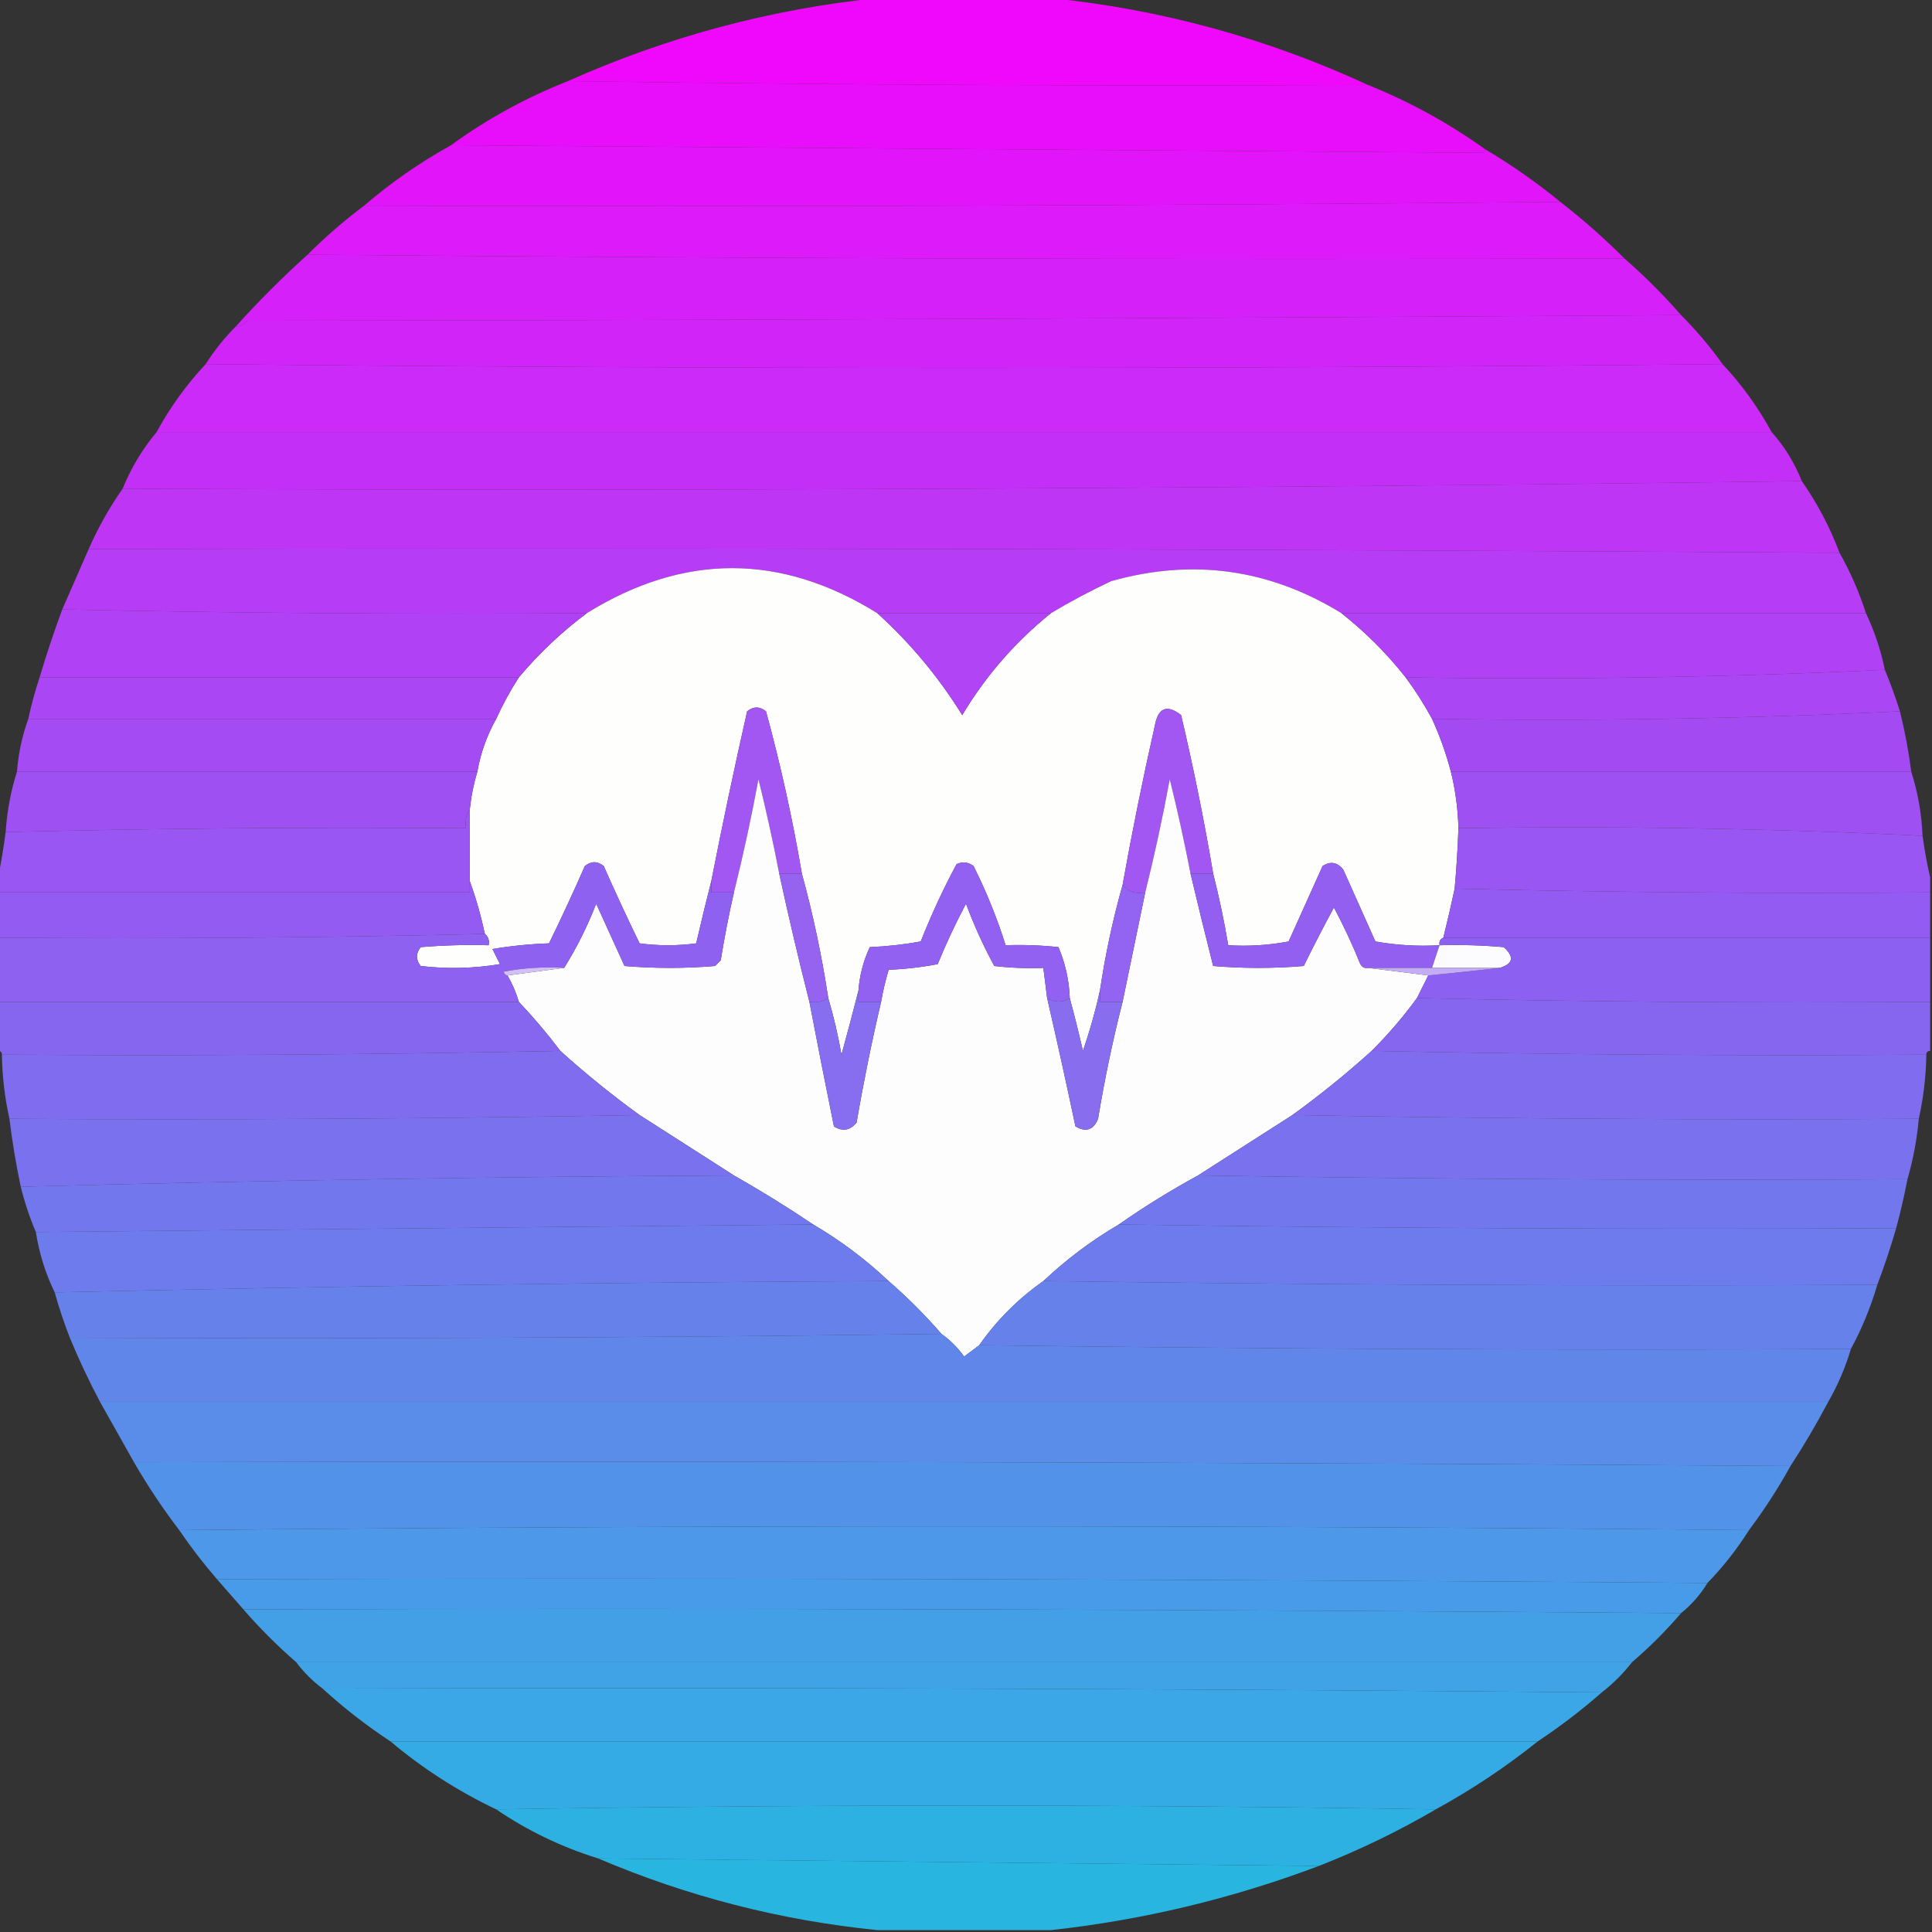 <?xml version="1.0" encoding="UTF-8"?>
<!DOCTYPE svg PUBLIC "-//W3C//DTD SVG 1.1//EN" "http://www.w3.org/Graphics/SVG/1.1/DTD/svg11.dtd">
<svg xmlns="http://www.w3.org/2000/svg" version="1.1" width="512px" height="512px" style="shape-rendering:geometricPrecision; text-rendering:geometricPrecision; image-rendering:optimizeQuality; fill-rule:evenodd; clip-rule:evenodd" xmlns:xlink="http://www.w3.org/1999/xlink">
<rect width="100%" height="100%" fill="#333333" stroke="none"/>
<g><path style="opacity:0.991" fill="#f109fd" d="M 232.5,-0.5 C 247.833,-0.5 263.167,-0.5 278.5,-0.5C 307.769,2.484 335.769,10.151 362.5,22.5C 291.665,22.832 220.998,22.499 150.5,21.5C 176.746,9.773 204.079,2.44 232.5,-0.5 Z"/></g>
<g><path style="opacity:0.994" fill="#ea0ffc" d="M 150.5,21.5 C 220.998,22.499 291.665,22.832 362.5,22.5C 373.599,26.971 383.933,32.637 393.5,39.5C 393.565,39.938 393.399,40.272 393,40.5C 301.736,39.835 210.569,39.168 119.5,38.5C 129.023,31.567 139.357,25.901 150.5,21.5 Z"/></g>
<g><path style="opacity:0.996" fill="#e315fb" d="M 119.5,38.5 C 210.569,39.168 301.736,39.835 393,40.5C 393.399,40.272 393.565,39.938 393.5,39.5C 400.554,43.687 407.221,48.353 413.5,53.5C 307.904,54.498 202.237,54.831 96.5,54.5C 103.61,48.395 111.276,43.061 119.5,38.5 Z"/></g>
<g><path style="opacity:0.997" fill="#dd1afa" d="M 413.5,53.5 C 419.489,58.157 425.156,63.157 430.5,68.5C 313.999,68.833 197.665,68.499 81.5,67.5C 86.179,62.822 91.179,58.489 96.5,54.5C 202.237,54.831 307.904,54.498 413.5,53.5 Z"/></g>
<g><path style="opacity:0.998" fill="#d620fa" d="M 81.5,67.5 C 197.665,68.499 313.999,68.833 430.5,68.5C 435.833,73.167 440.833,78.167 445.5,83.5C 319.001,84.333 192.334,84.833 65.5,85C 64.756,86.039 63.756,86.539 62.5,86.5C 68.5,79.833 74.833,73.5 81.5,67.5 Z"/></g>
<g><path style="opacity:0.999" fill="#d124f9" d="M 445.5,83.5 C 449.513,87.515 453.179,91.848 456.5,96.5C 322.5,97.833 188.5,97.833 54.5,96.5C 56.817,92.854 59.484,89.52 62.5,86.5C 63.756,86.539 64.756,86.039 65.5,85C 192.334,84.833 319.001,84.333 445.5,83.5 Z"/></g>
<g><path style="opacity:0.998" fill="#cb2af8" d="M 54.5,96.5 C 188.5,97.833 322.5,97.833 456.5,96.5C 461.576,101.918 465.909,107.918 469.5,114.5C 326.833,114.5 184.167,114.5 41.5,114.5C 45.091,107.918 49.424,101.918 54.5,96.5 Z"/></g>
<g><path style="opacity:0.999" fill="#c42ff7" d="M 41.5,114.5 C 184.167,114.5 326.833,114.5 469.5,114.5C 472.916,118.323 475.582,122.657 477.5,127.5C 329.504,129.498 181.17,130.165 32.5,129.5C 34.749,123.995 37.749,118.995 41.5,114.5 Z"/></g>
<g><path style="opacity:0.998" fill="#be35f6" d="M 477.5,127.5 C 481.594,133.351 484.927,139.685 487.5,146.5C 332.903,145.502 178.237,145.168 23.5,145.5C 26.009,139.808 29.009,134.474 32.5,129.5C 181.17,130.165 329.504,129.498 477.5,127.5 Z"/></g>
<g><path style="opacity:0.998" fill="#b73cf5" d="M 23.5,145.5 C 178.237,145.168 332.903,145.502 487.5,146.5C 490.345,151.531 492.678,156.864 494.5,162.5C 448.167,162.5 401.833,162.5 355.5,162.5C 336.403,150.762 316.07,147.928 294.5,154C 289.013,156.577 283.679,159.41 278.5,162.5C 263.167,162.5 247.833,162.5 232.5,162.5C 206.866,146.585 181.2,146.585 155.5,162.5C 109.095,162.828 62.761,162.495 16.5,161.5C 18.833,156.167 21.167,150.833 23.5,145.5 Z"/></g>
<g><path style="opacity:1" fill="#fefefd" d="M 232.5,162.5 C 241.236,170.408 248.736,179.408 255,189.5C 261.235,179.099 269.068,170.099 278.5,162.5C 283.679,159.41 289.013,156.577 294.5,154C 316.07,147.928 336.403,150.762 355.5,162.5C 361.833,167.5 367.5,173.167 372.5,179.5C 375.083,182.997 377.416,186.664 379.5,190.5C 381.559,195.01 383.226,199.677 384.5,204.5C 385.707,209.414 386.374,214.414 386.5,219.5C 386.313,224.845 385.98,230.178 385.5,235.5C 384.598,239.755 383.598,244.089 382.5,248.5C 381.662,248.842 381.328,249.508 381.5,250.5C 375.794,250.829 370.128,250.495 364.5,249.5C 361.667,243.167 358.833,236.833 356,230.5C 354.445,228.485 352.611,228.152 350.5,229.5C 347.5,236.167 344.5,242.833 341.5,249.5C 336.208,250.495 330.875,250.828 325.5,250.5C 324.4,243.995 323.067,237.662 321.5,231.5C 319.118,217.424 316.285,203.424 313,189.5C 309.197,186.561 306.864,187.561 306,192.5C 302.848,206.442 300.014,220.442 297.5,234.5C 294.93,243.586 292.93,252.919 291.5,262.5C 290.325,267.809 288.825,273.142 287,278.5C 285.885,273.687 284.719,269.02 283.5,264.5C 283.326,259.793 282.326,255.293 280.5,251C 275.845,250.501 271.179,250.334 266.5,250.5C 264.239,243.305 261.406,236.305 258,229.5C 256.612,228.446 255.112,228.28 253.5,229C 249.958,235.612 246.791,242.445 244,249.5C 239.586,250.303 235.086,250.803 230.5,251C 228.81,254.621 227.81,258.454 227.5,262.5C 226.071,268.128 224.571,273.795 223,279.5C 222.09,274.308 220.924,269.308 219.5,264.5C 217.785,253.252 215.452,242.252 212.5,231.5C 210.037,217.017 206.87,202.684 203,188.5C 201.333,187.167 199.667,187.167 198,188.5C 194.617,203.468 191.45,218.468 188.5,233.5C 187.122,238.893 185.789,244.393 184.5,250C 179.5,250.667 174.5,250.667 169.5,250C 166.205,243.242 163.038,236.409 160,229.5C 158.333,228.167 156.667,228.167 155,229.5C 151.962,236.409 148.795,243.242 145.5,250C 140.467,250.171 135.467,250.671 130.5,251.5C 131.167,252.833 131.833,254.167 132.5,255.5C 125.524,256.664 118.524,256.831 111.5,256C 110.167,254.333 110.167,252.667 111.5,251C 117.491,250.501 123.491,250.334 129.5,250.5C 129.737,249.209 129.404,248.209 128.5,247.5C 127.456,242.645 126.123,237.978 124.5,233.5C 124.5,227.167 124.5,220.833 124.5,214.5C 124.851,211.097 125.518,207.763 126.5,204.5C 127.376,199.536 129.043,194.87 131.5,190.5C 133.258,186.646 135.258,182.979 137.5,179.5C 142.869,173.13 148.869,167.463 155.5,162.5C 181.2,146.585 206.866,146.585 232.5,162.5 Z"/></g>
<g><path style="opacity:0.998" fill="#b041f5" d="M 16.5,161.5 C 62.761,162.495 109.095,162.828 155.5,162.5C 148.869,167.463 142.869,173.13 137.5,179.5C 95.167,179.5 52.833,179.5 10.5,179.5C 12.302,173.426 14.302,167.426 16.5,161.5 Z"/></g>
<g><path style="opacity:1" fill="#b144f5" d="M 232.5,162.5 C 247.833,162.5 263.167,162.5 278.5,162.5C 269.068,170.099 261.235,179.099 255,189.5C 248.736,179.408 241.236,170.408 232.5,162.5 Z"/></g>
<g><path style="opacity:0.997" fill="#b041f5" d="M 355.5,162.5 C 401.833,162.5 448.167,162.5 494.5,162.5C 496.762,167.285 498.428,172.285 499.5,177.5C 457.513,179.495 415.18,180.161 372.5,179.5C 367.5,173.167 361.833,167.5 355.5,162.5 Z"/></g>
<g><path style="opacity:0.998" fill="#aa46f4" d="M 499.5,177.5 C 500.975,181.031 502.308,184.698 503.5,188.5C 462.386,190.486 421.053,191.152 379.5,190.5C 377.416,186.664 375.083,182.997 372.5,179.5C 415.18,180.161 457.513,179.495 499.5,177.5 Z"/></g>
<g><path style="opacity:0.998" fill="#aa46f4" d="M 10.5,179.5 C 52.833,179.5 95.167,179.5 137.5,179.5C 135.258,182.979 133.258,186.646 131.5,190.5C 90.167,190.5 48.833,190.5 7.5,190.5C 8.303,186.761 9.303,183.095 10.5,179.5 Z"/></g>
<g><path style="opacity:0.996" fill="#a44bf3" d="M 503.5,188.5 C 504.818,193.773 505.818,199.107 506.5,204.5C 465.833,204.5 425.167,204.5 384.5,204.5C 383.226,199.677 381.559,195.01 379.5,190.5C 421.053,191.152 462.386,190.486 503.5,188.5 Z"/></g>
<g><path style="opacity:0.999" fill="#a44bf3" d="M 7.5,190.5 C 48.833,190.5 90.167,190.5 131.5,190.5C 129.043,194.87 127.376,199.536 126.5,204.5C 85.833,204.5 45.167,204.5 4.5,204.5C 4.874,199.675 5.874,195.008 7.5,190.5 Z"/></g>
<g><path style="opacity:0.997" fill="#9f50f2" d="M 4.5,204.5 C 45.167,204.5 85.833,204.5 126.5,204.5C 125.518,207.763 124.851,211.097 124.5,214.5C 123.549,215.919 123.216,217.585 123.5,219.5C 82.761,219.173 42.094,219.506 1.5,220.5C 1.871,214.924 2.871,209.591 4.5,204.5 Z"/></g>
<g><path style="opacity:1" fill="#a257f3" d="M 212.5,231.5 C 210.5,231.5 208.5,231.5 206.5,231.5C 204.883,223.133 203.049,214.8 201,206.5C 199.135,216.588 196.968,226.588 194.5,236.5C 192.5,236.5 190.5,236.5 188.5,236.5C 188.5,235.5 188.5,234.5 188.5,233.5C 191.45,218.468 194.617,203.468 198,188.5C 199.667,187.167 201.333,187.167 203,188.5C 206.87,202.684 210.037,217.017 212.5,231.5 Z"/></g>
<g><path style="opacity:1" fill="#a257f3" d="M 321.5,231.5 C 319.5,231.5 317.5,231.5 315.5,231.5C 313.881,223.116 312.047,214.783 310,206.5C 308.137,216.584 305.97,226.584 303.5,236.5C 300.918,236.975 298.918,236.308 297.5,234.5C 300.014,220.442 302.848,206.442 306,192.5C 306.864,187.561 309.197,186.561 313,189.5C 316.285,203.424 319.118,217.424 321.5,231.5 Z"/></g>
<g><path style="opacity:0.997" fill="#9f50f2" d="M 384.5,204.5 C 425.167,204.5 465.833,204.5 506.5,204.5C 508.236,209.911 509.236,215.578 509.5,221.5C 468.719,219.515 427.719,218.848 386.5,219.5C 386.374,214.414 385.707,209.414 384.5,204.5 Z"/></g>
<g><path style="opacity:1" fill="#fdfdfd" d="M 206.5,231.5 C 208.97,242.902 211.636,254.236 214.5,265.5C 216.599,276.493 218.765,287.493 221,298.5C 223.267,299.935 225.267,299.602 227,297.5C 228.848,286.76 231.015,276.093 233.5,265.5C 234.008,262.611 234.675,259.778 235.5,257C 239.871,256.828 244.204,256.328 248.5,255.5C 250.743,250.015 253.243,244.682 256,239.5C 258.116,245.186 260.616,250.686 263.5,256C 267.821,256.499 272.154,256.666 276.5,256.5C 276.833,259.167 277.167,261.833 277.5,264.5C 280.105,275.792 282.605,287.125 285,298.5C 287.776,300.14 289.776,299.473 291,296.5C 292.728,286.025 294.895,275.691 297.5,265.5C 299.5,255.833 301.5,246.167 303.5,236.5C 305.97,226.584 308.137,216.584 310,206.5C 312.047,214.783 313.881,223.116 315.5,231.5C 317.435,239.67 319.435,247.837 321.5,256C 329.5,256.667 337.5,256.667 345.5,256C 348.074,250.771 350.741,245.605 353.5,240.5C 356.09,245.349 358.424,250.349 360.5,255.5C 360.957,256.298 361.624,256.631 362.5,256.5C 367.833,257.167 373.167,257.833 378.5,258.5C 377.5,260.5 376.5,262.5 375.5,264.5C 371.904,269.436 367.904,274.103 363.5,278.5C 356.765,284.576 349.765,290.243 342.5,295.5C 334.144,300.867 325.811,306.201 317.5,311.5C 310.213,315.472 303.213,319.805 296.5,324.5C 289.244,328.762 282.577,333.762 276.5,339.5C 269.833,344.167 264.167,349.833 259.5,356.5C 258.185,357.476 256.852,358.476 255.5,359.5C 253.812,357.146 251.812,355.146 249.5,353.5C 245.167,348.5 240.5,343.833 235.5,339.5C 229.423,333.762 222.756,328.762 215.5,324.5C 208.704,319.93 201.704,315.597 194.5,311.5C 186.189,306.201 177.856,300.867 169.5,295.5C 162.235,290.243 155.235,284.576 148.5,278.5C 145.061,273.941 141.394,269.608 137.5,265.5C 136.758,263.02 135.758,260.687 134.5,258.5C 139.5,257.833 144.5,257.167 149.5,256.5C 152.815,251.204 155.648,245.538 158,239.5C 160.504,245.017 163.004,250.517 165.5,256C 173.5,256.667 181.5,256.667 189.5,256C 190,255.5 190.5,255 191,254.5C 191.978,248.442 193.145,242.442 194.5,236.5C 196.968,226.588 199.135,216.588 201,206.5C 203.049,214.8 204.883,223.133 206.5,231.5 Z"/></g>
<g><path style="opacity:0.997" fill="#9956f2" d="M 124.5,214.5 C 124.5,220.833 124.5,227.167 124.5,233.5C 124.5,234.5 124.5,235.5 124.5,236.5C 82.833,236.5 41.167,236.5 -0.5,236.5C -0.5,235.167 -0.5,233.833 -0.5,232.5C 0.294,228.642 0.96,224.642 1.5,220.5C 42.094,219.506 82.761,219.173 123.5,219.5C 123.216,217.585 123.549,215.919 124.5,214.5 Z"/></g>
<g><path style="opacity:0.998" fill="#9956f2" d="M 386.5,219.5 C 427.719,218.848 468.719,219.515 509.5,221.5C 510.026,225.312 510.693,228.979 511.5,232.5C 511.5,233.833 511.5,235.167 511.5,236.5C 469.33,236.832 427.33,236.499 385.5,235.5C 385.98,230.178 386.313,224.845 386.5,219.5 Z"/></g>
<g><path style="opacity:0.997" fill="#935bf1" d="M 124.5,233.5 C 126.123,237.978 127.456,242.645 128.5,247.5C 85.67,248.499 42.67,248.832 -0.5,248.5C -0.5,244.5 -0.5,240.5 -0.5,236.5C 41.167,236.5 82.833,236.5 124.5,236.5C 124.5,235.5 124.5,234.5 124.5,233.5 Z"/></g>
<g><path style="opacity:1" fill="#9663f1" d="M 206.5,231.5 C 208.5,231.5 210.5,231.5 212.5,231.5C 215.452,242.252 217.785,253.252 219.5,264.5C 218.081,265.451 216.415,265.784 214.5,265.5C 211.636,254.236 208.97,242.902 206.5,231.5 Z"/></g>
<g><path style="opacity:1" fill="#9361f1" d="M 283.5,264.5 C 281.611,265.742 279.611,265.742 277.5,264.5C 277.167,261.833 276.833,259.167 276.5,256.5C 272.154,256.666 267.821,256.499 263.5,256C 260.616,250.686 258.116,245.186 256,239.5C 253.243,244.682 250.743,250.015 248.5,255.5C 244.204,256.328 239.871,256.828 235.5,257C 234.675,259.778 234.008,262.611 233.5,265.5C 231.5,265.5 229.5,265.5 227.5,265.5C 227.5,264.5 227.5,263.5 227.5,262.5C 227.81,258.454 228.81,254.621 230.5,251C 235.086,250.803 239.586,250.303 244,249.5C 246.791,242.445 249.958,235.612 253.5,229C 255.112,228.28 256.612,228.446 258,229.5C 261.406,236.305 264.239,243.305 266.5,250.5C 271.179,250.334 275.845,250.501 280.5,251C 282.326,255.293 283.326,259.793 283.5,264.5 Z"/></g>
<g><path style="opacity:0.997" fill="#935bf1" d="M 385.5,235.5 C 427.33,236.499 469.33,236.832 511.5,236.5C 511.5,240.5 511.5,244.5 511.5,248.5C 468.5,248.5 425.5,248.5 382.5,248.5C 383.598,244.089 384.598,239.755 385.5,235.5 Z"/></g>
<g><path style="opacity:1" fill="#8e61f0" d="M 188.5,233.5 C 188.5,234.5 188.5,235.5 188.5,236.5C 190.5,236.5 192.5,236.5 194.5,236.5C 193.145,242.442 191.978,248.442 191,254.5C 190.5,255 190,255.5 189.5,256C 181.5,256.667 173.5,256.667 165.5,256C 163.004,250.517 160.504,245.017 158,239.5C 155.648,245.538 152.815,251.204 149.5,256.5C 144.125,256.172 138.792,256.505 133.5,257.5C 133.624,258.107 133.957,258.44 134.5,258.5C 135.758,260.687 136.758,263.02 137.5,265.5C 91.5,265.5 45.5,265.5 -0.5,265.5C -0.5,259.833 -0.5,254.167 -0.5,248.5C 42.67,248.832 85.67,248.499 128.5,247.5C 129.404,248.209 129.737,249.209 129.5,250.5C 123.491,250.334 117.491,250.501 111.5,251C 110.167,252.667 110.167,254.333 111.5,256C 118.524,256.831 125.524,256.664 132.5,255.5C 131.833,254.167 131.167,252.833 130.5,251.5C 135.467,250.671 140.467,250.171 145.5,250C 148.795,243.242 151.962,236.409 155,229.5C 156.667,228.167 158.333,228.167 160,229.5C 163.038,236.409 166.205,243.242 169.5,250C 174.5,250.667 179.5,250.667 184.5,250C 185.789,244.393 187.122,238.893 188.5,233.5 Z"/></g>
<g><path style="opacity:1" fill="#9264f1" d="M 297.5,234.5 C 298.918,236.308 300.918,236.975 303.5,236.5C 301.5,246.167 299.5,255.833 297.5,265.5C 295.5,265.5 293.5,265.5 291.5,265.5C 291.5,264.5 291.5,263.5 291.5,262.5C 292.93,252.919 294.93,243.586 297.5,234.5 Z"/></g>
<g><path style="opacity:1" fill="#925ff1" d="M 381.5,250.5 C 380.833,252.5 380.167,254.5 379.5,256.5C 373.833,256.5 368.167,256.5 362.5,256.5C 361.624,256.631 360.957,256.298 360.5,255.5C 358.424,250.349 356.09,245.349 353.5,240.5C 350.741,245.605 348.074,250.771 345.5,256C 337.5,256.667 329.5,256.667 321.5,256C 319.435,247.837 317.435,239.67 315.5,231.5C 317.5,231.5 319.5,231.5 321.5,231.5C 323.067,237.662 324.4,243.995 325.5,250.5C 330.875,250.828 336.208,250.495 341.5,249.5C 344.5,242.833 347.5,236.167 350.5,229.5C 352.611,228.152 354.445,228.485 356,230.5C 358.833,236.833 361.667,243.167 364.5,249.5C 370.128,250.495 375.794,250.829 381.5,250.5 Z"/></g>
<g><path style="opacity:1" fill="#fcfbfd" d="M 381.5,250.5 C 387.176,250.334 392.843,250.501 398.5,251C 401.362,253.558 401.029,255.391 397.5,256.5C 391.5,256.5 385.5,256.5 379.5,256.5C 380.167,254.5 380.833,252.5 381.5,250.5 Z"/></g>
<g><path style="opacity:0.999" fill="#8c60f0" d="M 382.5,248.5 C 425.5,248.5 468.5,248.5 511.5,248.5C 511.5,254.167 511.5,259.833 511.5,265.5C 465.997,265.832 420.664,265.499 375.5,264.5C 376.5,262.5 377.5,260.5 378.5,258.5C 384.934,257.87 391.267,257.203 397.5,256.5C 401.029,255.391 401.362,253.558 398.5,251C 392.843,250.501 387.176,250.334 381.5,250.5C 381.328,249.508 381.662,248.842 382.5,248.5 Z"/></g>
<g><path style="opacity:1" fill="#d1c0f8" d="M 149.5,256.5 C 144.5,257.167 139.5,257.833 134.5,258.5C 133.957,258.44 133.624,258.107 133.5,257.5C 138.792,256.505 144.125,256.172 149.5,256.5 Z"/></g>
<g><path style="opacity:1" fill="#c4acf7" d="M 362.5,256.5 C 368.167,256.5 373.833,256.5 379.5,256.5C 385.5,256.5 391.5,256.5 397.5,256.5C 391.267,257.203 384.934,257.87 378.5,258.5C 373.167,257.833 367.833,257.167 362.5,256.5 Z"/></g>
<g><path style="opacity:0.997" fill="#8666ef" d="M -0.5,265.5 C 45.5,265.5 91.5,265.5 137.5,265.5C 141.394,269.608 145.061,273.941 148.5,278.5C 99.336,279.499 50.003,279.832 0.5,279.5C 0.5,278.833 0.167,278.5 -0.5,278.5C -0.5,274.167 -0.5,269.833 -0.5,265.5 Z"/></g>
<g><path style="opacity:1" fill="#886def" d="M 291.5,262.5 C 291.5,263.5 291.5,264.5 291.5,265.5C 293.5,265.5 295.5,265.5 297.5,265.5C 294.895,275.691 292.728,286.025 291,296.5C 289.776,299.473 287.776,300.14 285,298.5C 282.605,287.125 280.105,275.792 277.5,264.5C 279.611,265.742 281.611,265.742 283.5,264.5C 284.719,269.02 285.885,273.687 287,278.5C 288.825,273.142 290.325,267.809 291.5,262.5 Z"/></g>
<g><path style="opacity:0.997" fill="#8666ef" d="M 375.5,264.5 C 420.664,265.499 465.997,265.832 511.5,265.5C 511.5,269.833 511.5,274.167 511.5,278.5C 510.833,278.5 510.5,278.833 510.5,279.5C 461.33,279.832 412.33,279.499 363.5,278.5C 367.904,274.103 371.904,269.436 375.5,264.5 Z"/></g>
<g><path style="opacity:1" fill="#876def" d="M 227.5,262.5 C 227.5,263.5 227.5,264.5 227.5,265.5C 229.5,265.5 231.5,265.5 233.5,265.5C 231.015,276.093 228.848,286.76 227,297.5C 225.267,299.602 223.267,299.935 221,298.5C 218.765,287.493 216.599,276.493 214.5,265.5C 216.415,265.784 218.081,265.451 219.5,264.5C 220.924,269.308 222.09,274.308 223,279.5C 224.571,273.795 226.071,268.128 227.5,262.5 Z"/></g>
<g><path style="opacity:0.998" fill="#7f6cee" d="M 148.5,278.5 C 155.235,284.576 162.235,290.243 169.5,295.5C 114.002,296.499 58.336,296.832 2.5,296.5C 1.264,290.943 0.597,285.277 0.5,279.5C 50.003,279.832 99.336,279.499 148.5,278.5 Z"/></g>
<g><path style="opacity:0.998" fill="#806cee" d="M 363.5,278.5 C 412.33,279.499 461.33,279.832 510.5,279.5C 510.403,285.277 509.736,290.943 508.5,296.5C 452.997,296.832 397.664,296.499 342.5,295.5C 349.765,290.243 356.765,284.576 363.5,278.5 Z"/></g>
<g><path style="opacity:0.999" fill="#7971ee" d="M 342.5,295.5 C 397.664,296.499 452.997,296.832 508.5,296.5C 508.008,301.959 507.008,307.292 505.5,312.5C 442.664,312.832 379.998,312.499 317.5,311.5C 325.811,306.201 334.144,300.867 342.5,295.5 Z"/></g>
<g><path style="opacity:0.998" fill="#7971ee" d="M 169.5,295.5 C 177.856,300.867 186.189,306.201 194.5,311.5C 131.454,311.841 68.454,312.841 5.5,314.5C 4.242,308.545 3.242,302.545 2.5,296.5C 58.336,296.832 114.002,296.499 169.5,295.5 Z"/></g>
<g><path style="opacity:0.999" fill="#7377ed" d="M 194.5,311.5 C 201.704,315.597 208.704,319.93 215.5,324.5C 146.833,325.167 78.167,325.833 9.5,326.5C 7.872,322.681 6.539,318.681 5.5,314.5C 68.454,312.841 131.454,311.841 194.5,311.5 Z"/></g>
<g><path style="opacity:0.999" fill="#7377ed" d="M 317.5,311.5 C 379.998,312.499 442.664,312.832 505.5,312.5C 504.657,316.873 503.657,321.207 502.5,325.5C 433.665,325.833 364.998,325.499 296.5,324.5C 303.213,319.805 310.213,315.472 317.5,311.5 Z"/></g>
<g><path style="opacity:0.998" fill="#6e7bec" d="M 215.5,324.5 C 222.756,328.762 229.423,333.762 235.5,339.5C 161.661,339.834 87.994,340.834 14.5,342.5C 12.057,337.5 10.39,332.166 9.5,326.5C 78.167,325.833 146.833,325.167 215.5,324.5 Z"/></g>
<g><path style="opacity:0.998" fill="#6e7bec" d="M 296.5,324.5 C 364.998,325.499 433.665,325.833 502.5,325.5C 501.035,330.563 499.368,335.563 497.5,340.5C 423.665,340.833 349.998,340.499 276.5,339.5C 282.577,333.762 289.244,328.762 296.5,324.5 Z"/></g>
<g><path style="opacity:0.998" fill="#6781eb" d="M 235.5,339.5 C 240.5,343.833 245.167,348.5 249.5,353.5C 172.668,354.499 95.668,354.833 18.5,354.5C 16.965,350.562 15.632,346.562 14.5,342.5C 87.994,340.834 161.661,339.834 235.5,339.5 Z"/></g>
<g><path style="opacity:0.998" fill="#6781eb" d="M 276.5,339.5 C 349.998,340.499 423.665,340.833 497.5,340.5C 495.733,346.485 493.4,352.152 490.5,357.5C 413.332,357.833 336.332,357.499 259.5,356.5C 264.167,349.833 269.833,344.167 276.5,339.5 Z"/></g>
<g><path style="opacity:0.999" fill="#6186ea" d="M 249.5,353.5 C 251.812,355.146 253.812,357.146 255.5,359.5C 256.852,358.476 258.185,357.476 259.5,356.5C 336.332,357.499 413.332,357.833 490.5,357.5C 489.048,362.403 487.048,367.07 484.5,371.5C 331.833,371.5 179.167,371.5 26.5,371.5C 23.56,365.954 20.893,360.287 18.5,354.5C 95.668,354.833 172.668,354.499 249.5,353.5 Z"/></g>
<g><path style="opacity:0.998" fill="#5a8cea" d="M 26.5,371.5 C 179.167,371.5 331.833,371.5 484.5,371.5C 481.404,377.367 478.071,383.033 474.5,388.5C 328.334,387.5 182.001,387.167 35.5,387.5C 32.5,382.167 29.5,376.833 26.5,371.5 Z"/></g>
<g><path style="opacity:0.999" fill="#5392e9" d="M 35.5,387.5 C 182.001,387.167 328.334,387.5 474.5,388.5C 471.22,394.441 467.553,400.108 463.5,405.5C 324.736,404.168 186.069,404.168 47.5,405.5C 43.141,399.795 39.141,393.795 35.5,387.5 Z"/></g>
<g><path style="opacity:0.998" fill="#4d98e8" d="M 463.5,405.5 C 460.305,410.569 456.638,415.235 452.5,419.5C 321.001,418.5 189.334,418.167 57.5,418.5C 53.936,414.386 50.602,410.052 47.5,405.5C 186.069,404.168 324.736,404.168 463.5,405.5 Z"/></g>
<g><path style="opacity:0.999" fill="#489be8" d="M 57.5,418.5 C 189.334,418.167 321.001,418.5 452.5,419.5C 450.628,422.582 448.295,425.249 445.5,427.5C 318.668,426.5 191.668,426.167 64.5,426.5C 62.176,423.874 59.843,421.207 57.5,418.5 Z"/></g>
<g><path style="opacity:0.998" fill="#43a0e7" d="M 64.5,426.5 C 191.668,426.167 318.668,426.5 445.5,427.5C 441.5,432.167 437.167,436.5 432.5,440.5C 314.5,440.5 196.5,440.5 78.5,440.5C 73.5,436.167 68.833,431.5 64.5,426.5 Z"/></g>
<g><path style="opacity:0.997" fill="#3fa3e6" d="M 78.5,440.5 C 196.5,440.5 314.5,440.5 432.5,440.5C 430.167,443.5 427.5,446.167 424.5,448.5C 311.57,447.502 198.57,447.169 85.5,447.5C 82.833,445.5 80.5,443.167 78.5,440.5 Z"/></g>
<g><path style="opacity:0.998" fill="#3ba7e6" d="M 85.5,447.5 C 198.57,447.169 311.57,447.502 424.5,448.5C 419.123,453.21 413.457,457.543 407.5,461.5C 306.167,461.5 204.833,461.5 103.5,461.5C 97.129,457.314 91.129,452.647 85.5,447.5 Z"/></g>
<g><path style="opacity:0.996" fill="#35ace5" d="M 103.5,461.5 C 204.833,461.5 306.167,461.5 407.5,461.5C 399.067,468.251 390.067,474.251 380.5,479.5C 297.5,478.167 214.5,478.167 131.5,479.5C 121.356,474.675 112.022,468.675 103.5,461.5 Z"/></g>
<g><path style="opacity:0.993" fill="#2eb2e4" d="M 380.5,479.5 C 370.564,485.301 360.231,490.301 349.5,494.5C 285.973,493.823 222.306,493.156 158.5,492.5C 148.801,489.483 139.801,485.149 131.5,479.5C 214.5,478.167 297.5,478.167 380.5,479.5 Z"/></g>
<g><path style="opacity:0.984" fill="#28b8e3" d="M 158.5,492.5 C 222.306,493.156 285.973,493.823 349.5,494.5C 326.439,503.183 302.773,508.85 278.5,511.5C 263.167,511.5 247.833,511.5 232.5,511.5C 206.88,508.928 182.213,502.595 158.5,492.5 Z"/></g>
</svg>
